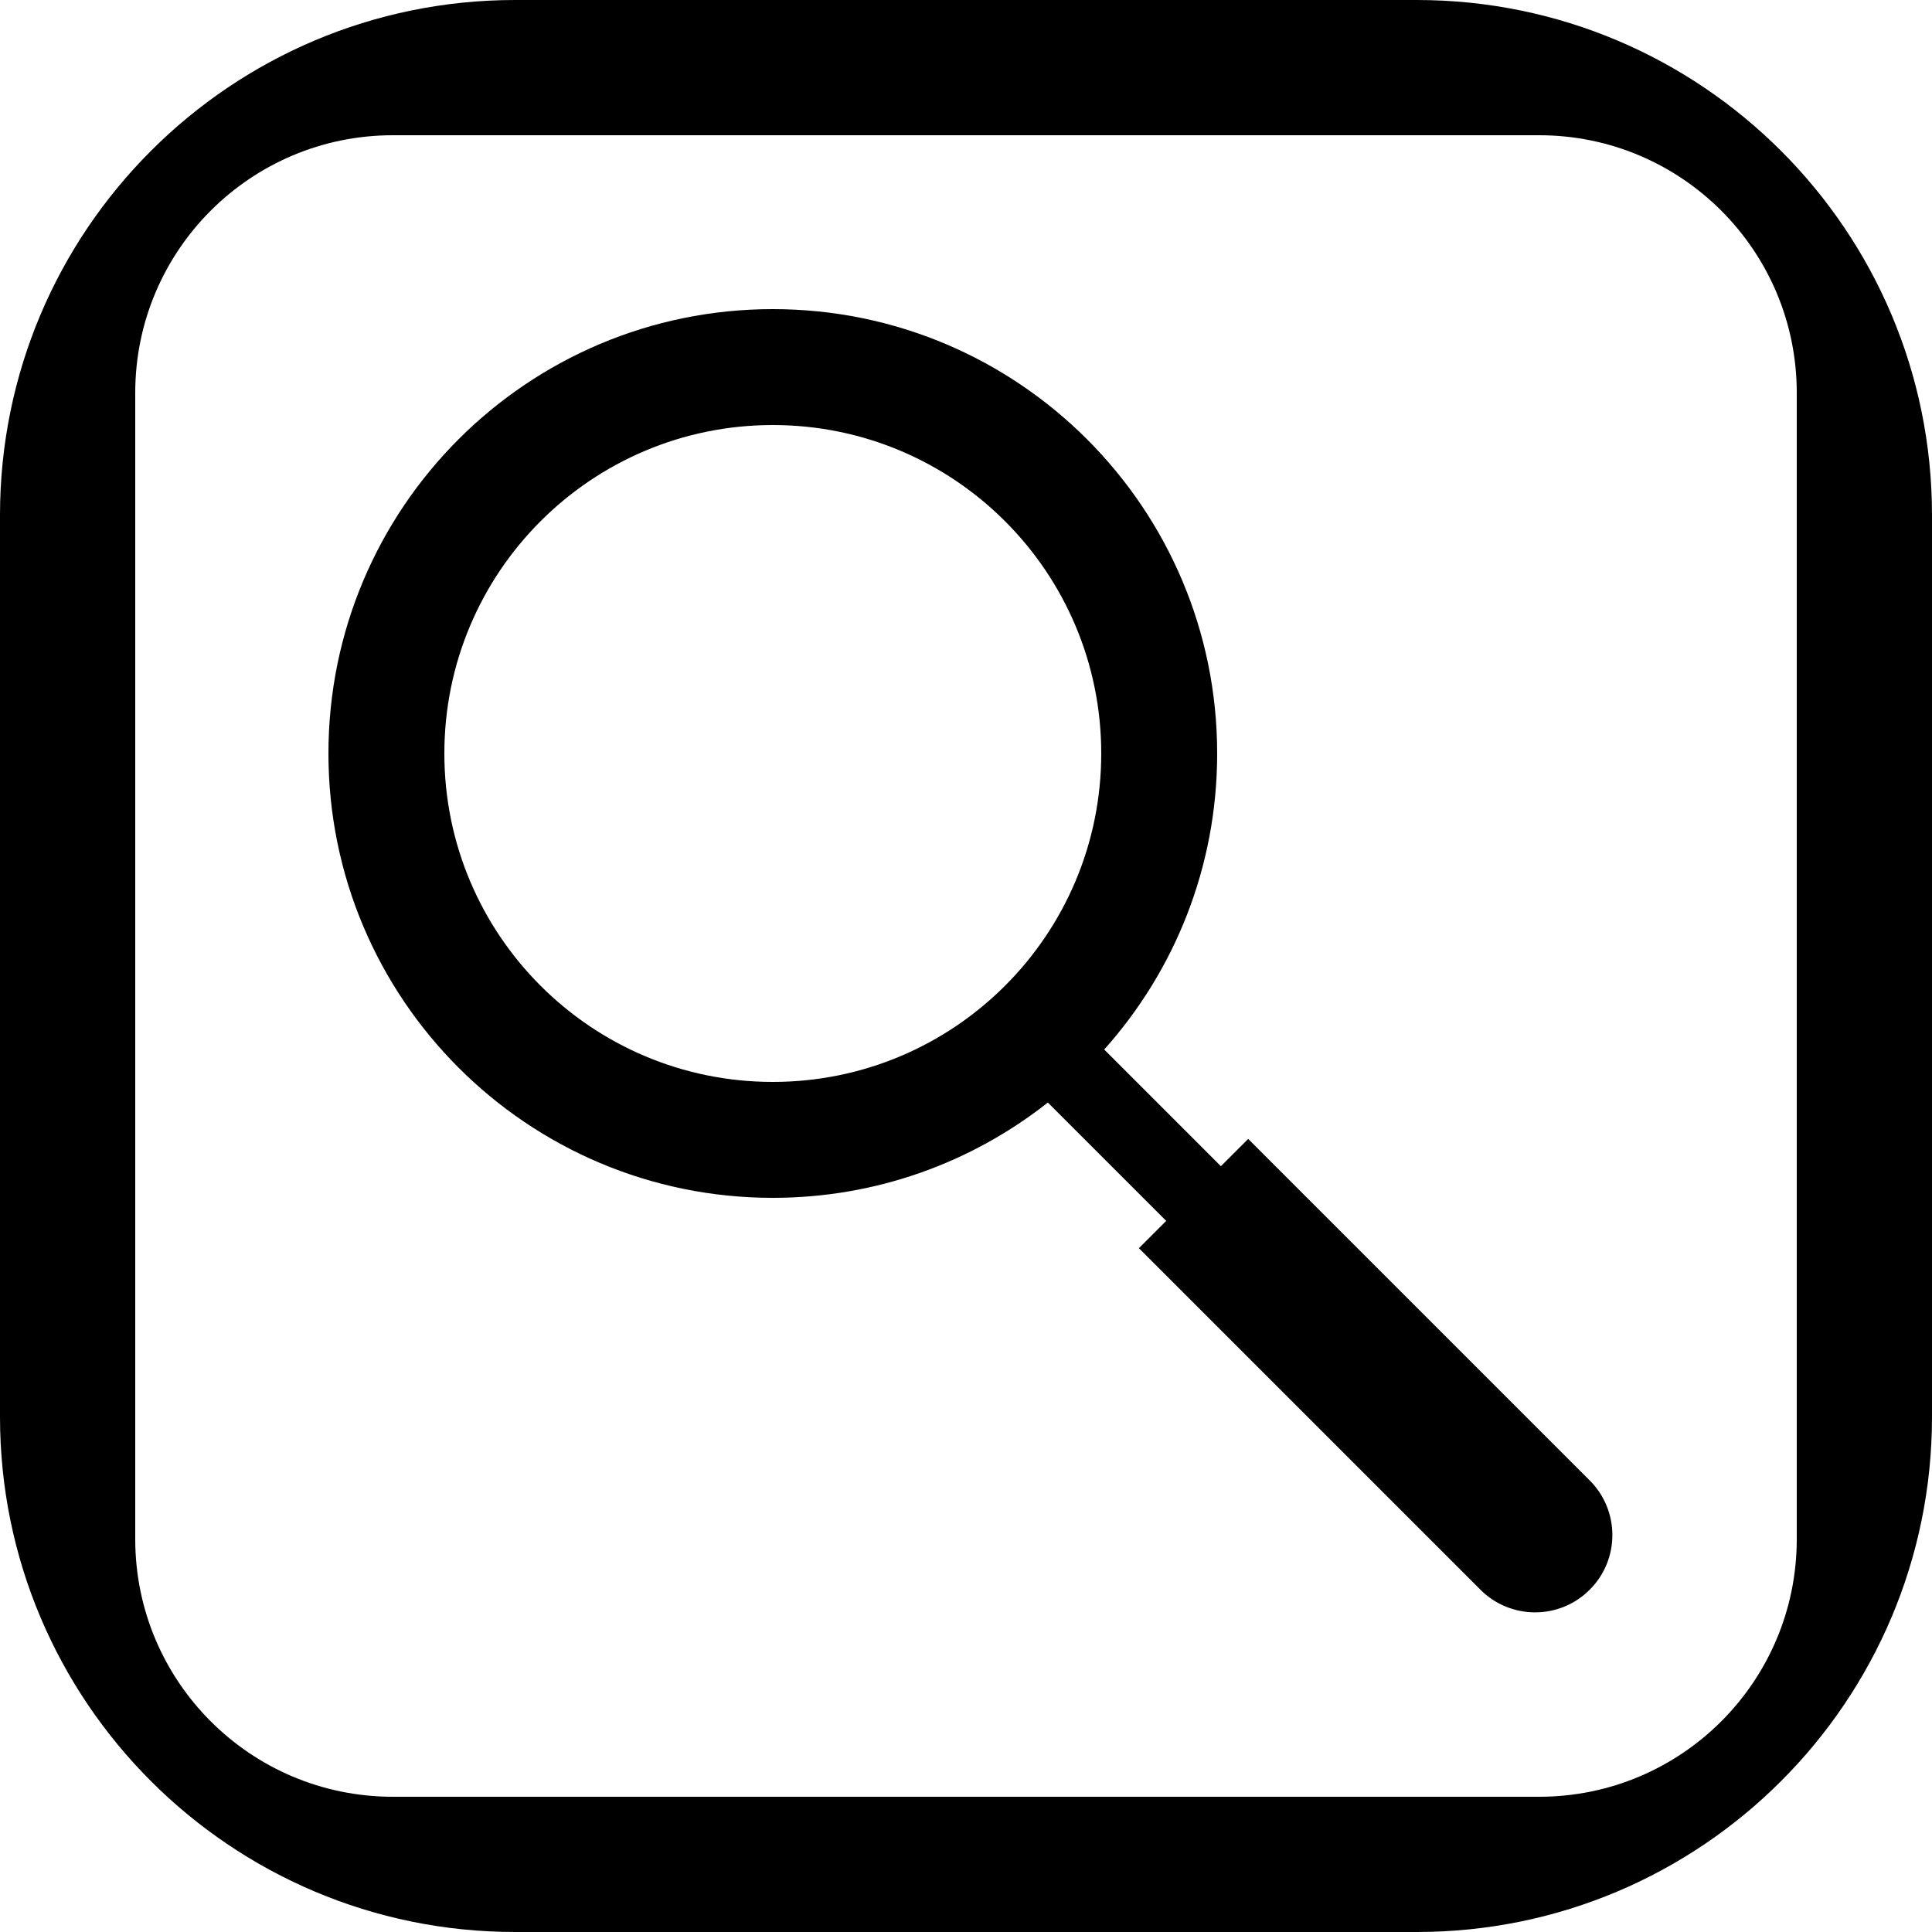 <svg aria-label="search" class="a4e icon" width="30" height="30" viewBox="0 0 30 30" fill="none" xmlns="http://www.w3.org/2000/svg">
<!-- DO NOT REMOVE | copyright 2023 by apps4everyone.tech under MIT license -->
<g fill="currentColor">
<path fill-rule="evenodd" clip-rule="evenodd" d="M8 0C3.582 0 0 3.582 0 8V22C0 26.418 3.582 30 8 30H22C26.418 30 30 26.418 30 22V8C30 3.582 26.418 0 22 0H8ZM6.1 2.1C3.891 2.1 2.1 3.891 2.1 6.1V23.9C2.1 26.109 3.891 27.9 6.1 27.9H23.9C26.109 27.9 27.9 26.109 27.9 23.9V6.1C27.9 3.891 26.109 2.1 23.9 2.1H6.1Z" />
<path fill-rule="evenodd" clip-rule="evenodd" d="M17.146 16.297C18.237 15.077 18.9 13.466 18.9 11.7C18.9 7.889 15.811 4.8 12 4.8C8.189 4.8 5.1 7.889 5.1 11.7C5.1 15.511 8.189 18.6 12 18.6C13.613 18.6 15.096 18.047 16.271 17.12L18.109 18.958L17.685 19.382L22.988 24.685C23.457 25.154 24.217 25.154 24.685 24.685C25.154 24.217 25.154 23.457 24.685 22.988L19.382 17.685L18.958 18.109L17.146 16.297ZM12 16.8C14.817 16.8 17.1 14.517 17.1 11.7C17.1 8.883 14.817 6.6 12 6.6C9.183 6.6 6.9 8.883 6.9 11.7C6.9 14.517 9.183 16.8 12 16.8Z" />
</g>
</svg>
